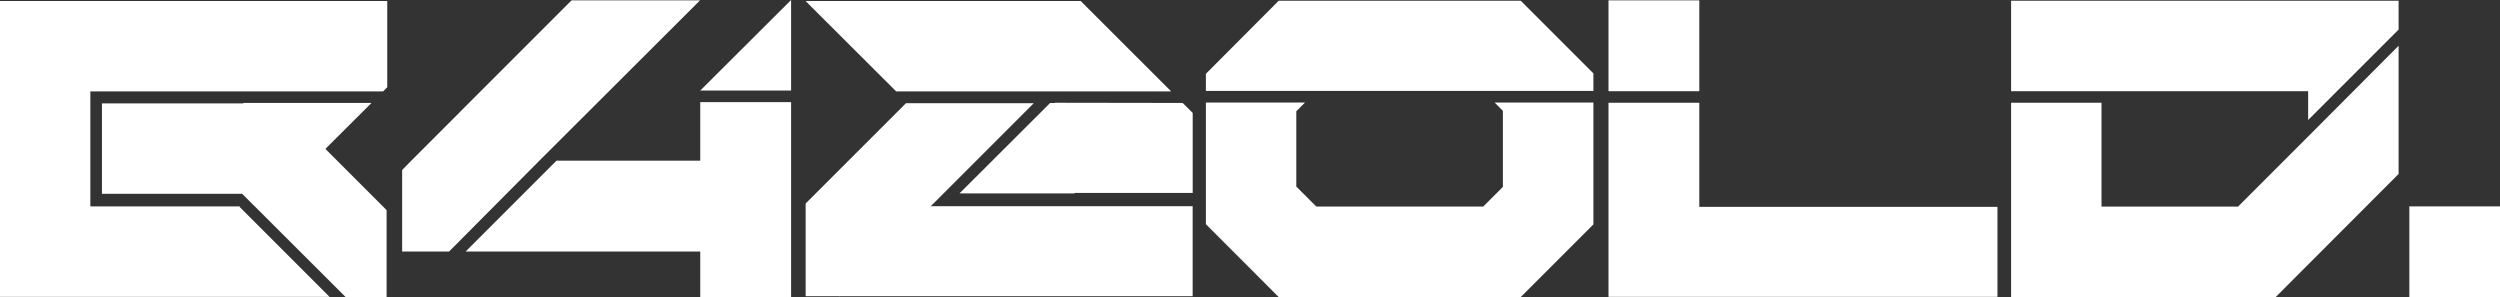 <svg id="Layer_1" data-name="Layer 1" xmlns="http://www.w3.org/2000/svg" viewBox="0 0 500 59.46"><rect x="0" y="0" width="500" height="59.46" fill="#333333" stroke="none"/><defs><style>.cls-1{fill:#fff;}</style></defs><g id="B420LD"><path class="cls-1" d="M77.45.2V17.45l-.13.12-.7.71H18.07v23H48l-.09.09,18,18H0V.2ZM74.3,20.59l-9.22,9.19L76.62,41.32l.7.71V59.41H69.13L51,41.32h0l-2.57-2.56H20.39V20.68H48.61l.12-.09Z"/><path class="cls-1" d="M114.31.07l25.7,0-32.07,32h0L89.82,50.3H80.43V34l1.82-1.86Zm43.91,20.36v39H140.05V50.3H93.13l18.16-18.16h28.76V20.43Zm0-2.32H140.05L158.22,0Z"/><path class="cls-1" d="M216.14.2l18.09,18.08h-55L161.11.2Zm-9.39,20.44L188.67,38.72l-2.52,2.52h3.22v0l0,0h49.16v18H214.9v0H168l0,.09-.08-.09h-6.79V40.7l20.07-20.06Zm29.79-.05,2,2v16H214.9v.09h-23l18.12-18.08H211l0-.05Z"/><path class="cls-1" d="M304.15.15l14.53,14.53v3.51h-77.5V14.76L255.74.15Zm14.53,20.36V44.88L304.15,59.41H255.74L241.18,44.84V20.51H261l-1.74,1.74V37.31l4,4h33.39l3.93-3.93V22.17l-1.65-1.66Z"/><path class="cls-1" d="M321.7.07h18.16V18.24H321.7Zm18.16,20.48V41.37h59.63v18H321.7V20.55Z"/><path class="cls-1" d="M479.72.15V5.91L461.63,24V18.24H402.22V.15Zm0,9V34.79L455.14,59.41H402.22V20.55H420.3V41.32h27.31l14-14Z"/><path class="cls-1" d="M481.87,41.28H500V59.41H481.87Z"/></g></svg>